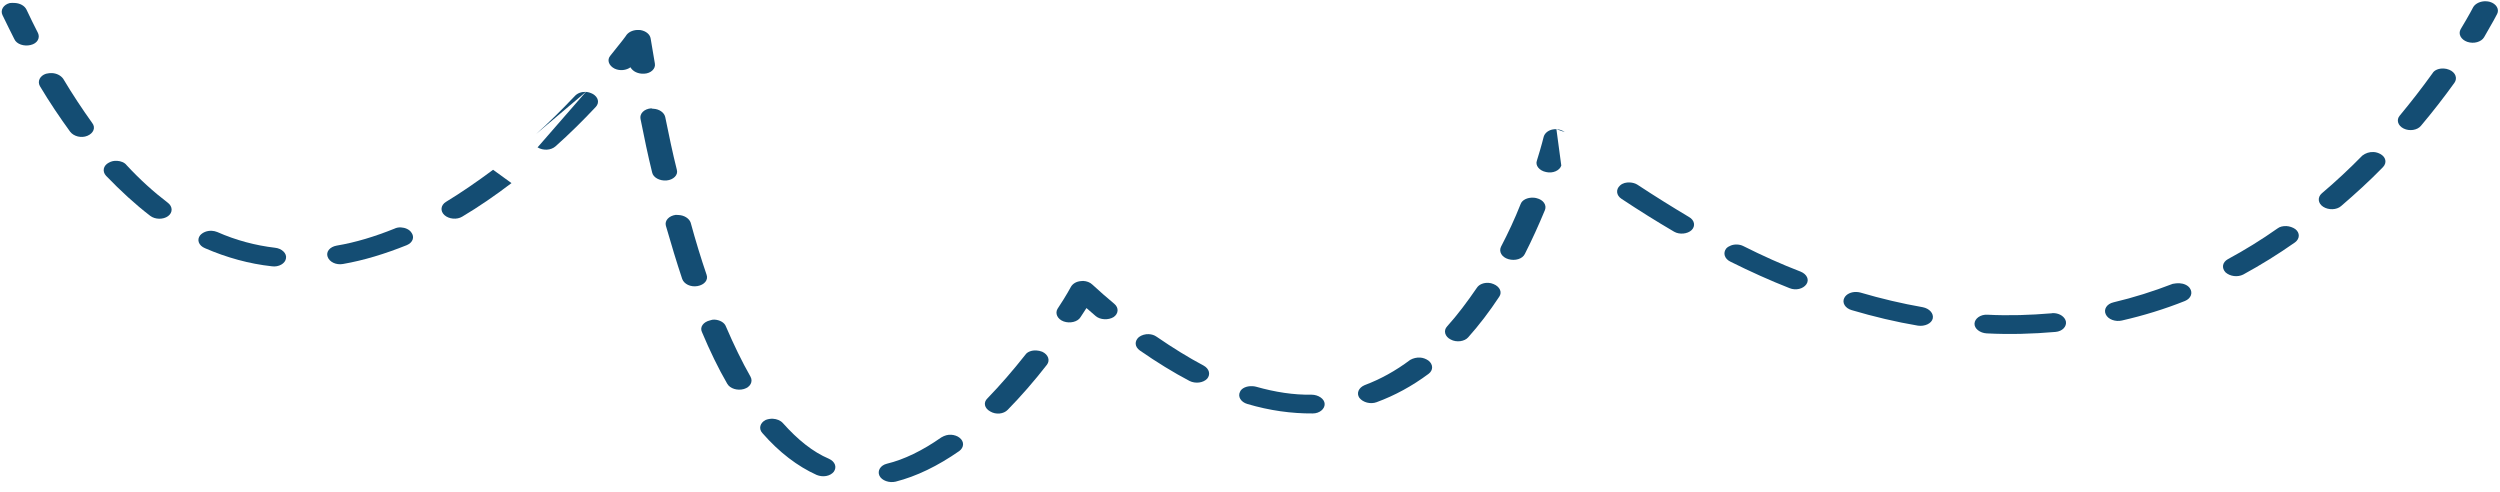 <svg width="452" height="89" viewBox="0 0 452 89" fill="none" xmlns="http://www.w3.org/2000/svg">
<path d="M449.455 0.233C449.685 0.245 449.914 0.257 450.141 0.326C451.35 0.676 451.912 1.68 451.484 2.518C451.481 2.575 450.632 4.135 449.113 6.75C448.609 7.583 447.284 7.972 446.077 7.565C444.947 7.162 444.386 6.158 444.893 5.267C446.406 2.767 447.175 1.26 447.175 1.26C447.594 0.594 448.537 0.185 449.455 0.233Z" fill="#144D73"/>
<path d="M441.834 12.387C442.14 12.403 442.52 12.48 442.82 12.611C443.947 13.071 444.352 14.124 443.771 14.954C441.867 17.605 439.81 20.249 437.682 22.774C437.028 23.542 435.635 23.756 434.588 23.242C433.54 22.729 433.212 21.68 433.866 20.912C435.914 18.439 437.889 15.906 439.793 13.254C440.132 12.642 440.992 12.343 441.834 12.387ZM429.147 27.486C429.606 27.51 429.983 27.644 430.356 27.836C431.401 28.406 431.576 29.447 430.846 30.212C428.412 32.721 425.834 35.051 423.262 37.266C422.457 37.969 420.997 38.007 420.032 37.383C419.067 36.759 418.971 35.665 419.775 34.962C422.265 32.857 424.766 30.523 427.118 28.125C427.677 27.695 428.381 27.445 429.147 27.486ZM294.707 32.99C295.166 33.014 295.696 33.157 296.066 33.405C299.182 35.46 302.304 37.401 305.355 39.223C306.399 39.794 306.572 40.892 305.844 41.599C305.116 42.306 303.65 42.459 302.682 41.892C299.555 40.066 296.359 38.064 293.17 35.948C292.205 35.324 292.109 34.23 292.914 33.527C293.397 33.093 294.018 32.954 294.707 32.99ZM413.402 40.876C413.938 40.904 414.541 41.108 414.986 41.418C415.871 42.095 415.814 43.181 414.936 43.823C411.908 45.957 408.736 47.912 405.575 49.638C404.55 50.157 403.179 49.971 402.373 49.24C401.647 48.457 401.777 47.432 402.805 46.855C405.806 45.236 408.899 43.334 411.768 41.306C412.169 40.984 412.79 40.844 413.402 40.876ZM314.072 44.209C314.455 44.229 314.835 44.306 315.208 44.498C318.648 46.226 322.097 47.783 325.557 49.111C326.684 49.571 327.169 50.571 326.589 51.4C326.008 52.23 324.686 52.562 323.559 52.101C320.025 50.712 316.426 49.09 312.836 47.297C311.789 46.783 311.46 45.734 312.117 44.909C312.524 44.472 313.307 44.169 314.072 44.209ZM394.058 51.212C394.823 51.252 395.573 51.578 395.929 52.113C396.499 52.945 396.139 53.958 395.041 54.416C391.357 55.886 387.535 57.061 383.651 57.946C382.485 58.229 381.128 57.757 380.717 56.818C380.303 55.937 380.893 54.936 382.135 54.657C385.71 53.812 389.299 52.682 392.824 51.319C393.289 51.229 393.675 51.192 394.058 51.212ZM335.648 52.792C335.878 52.804 336.108 52.816 336.334 52.886C340.113 54.001 343.904 54.888 347.63 55.542C348.845 55.777 349.642 56.679 349.441 57.586C349.24 58.492 347.983 59.057 346.764 58.878C342.808 58.212 338.791 57.257 334.786 56.072C333.576 55.722 333.015 54.718 333.442 53.881C333.787 53.154 334.73 52.744 335.648 52.792ZM371.365 56.614C372.436 56.67 373.325 57.29 373.512 58.103C373.694 59.029 372.881 59.904 371.647 60.011C367.561 60.37 363.333 60.492 359.201 60.276C357.976 60.212 356.943 59.412 356.991 58.498C357.039 57.583 358.076 56.835 359.301 56.899C363.204 57.103 367.125 56.965 370.903 56.647C371.059 56.598 371.212 56.606 371.365 56.614Z" fill="#144D73"/>
<path d="M282.281 29.931C282.003 30.834 280.746 31.398 279.533 31.105C278.318 30.87 277.524 29.911 277.878 29.012C278.708 26.362 279.101 24.72 279.101 24.72C279.287 24.099 279.85 23.613 280.627 23.424C280.859 23.379 281.169 23.338 281.398 23.35" fill="#144D73"/>
<path d="M281.398 23.35C281.934 23.378 282.537 23.582 282.905 23.887Z" fill="#144D73"/>
<path d="M277.218 35.742C277.448 35.754 277.601 35.762 277.827 35.831C279.04 36.124 279.681 37.075 279.327 37.973C278.185 40.722 276.97 43.41 275.687 45.922C275.256 46.817 273.931 47.206 272.721 46.856C271.512 46.506 270.95 45.502 271.381 44.608C272.661 42.152 273.87 39.579 274.933 36.883C275.201 36.152 276.147 35.686 277.218 35.742ZM269.12 51.139C269.426 51.154 269.729 51.228 270.029 51.358C271.156 51.819 271.641 52.818 271.061 53.648C269.309 56.307 267.414 58.788 265.458 60.978C264.803 61.746 263.334 61.956 262.29 61.385C261.242 60.872 260.916 59.765 261.647 59.001C263.521 56.921 265.255 54.605 267 52.059C267.418 51.393 268.278 51.094 269.12 51.139ZM207.698 60.414C208.233 60.442 208.687 60.581 209.131 60.891C212.02 62.877 214.844 64.63 217.607 66.093C218.652 66.664 218.904 67.709 218.25 68.477C217.519 69.241 216.129 69.397 215.082 68.884C212.169 67.356 209.121 65.476 206.085 63.368C205.123 62.687 205.1 61.654 205.904 60.951C206.385 60.575 207.085 60.382 207.698 60.414ZM256.746 64.648C257.282 64.677 257.809 64.876 258.253 65.186C259.138 65.863 259.158 66.953 258.28 67.595C255.326 69.79 252.165 71.516 248.879 72.72C247.783 73.121 246.421 72.763 245.774 71.927C245.203 71.094 245.64 70.085 246.739 69.627C249.557 68.571 252.322 67.053 254.959 65.071C255.513 64.756 256.134 64.616 256.746 64.648ZM226.391 69.821C226.62 69.833 226.85 69.845 227.077 69.914C230.555 70.899 233.905 71.419 237.131 71.359C238.359 71.366 239.471 72.112 239.5 73.031C239.528 73.949 238.565 74.759 237.337 74.751C233.498 74.779 229.537 74.228 225.531 73.043C224.322 72.693 223.76 71.689 224.188 70.852C224.453 70.178 225.396 69.769 226.391 69.821Z" fill="#144D73"/>
<path d="M195.846 50.793C196.458 50.825 197.062 51.029 197.5 51.453C198.818 52.669 200.138 53.827 201.462 54.928C202.344 55.662 202.211 56.744 201.336 57.329C200.385 57.91 198.931 57.834 198.122 57.161C197.533 56.671 197.022 56.186 196.433 55.696C196.1 56.195 195.764 56.75 195.348 57.359C194.844 58.193 193.446 58.52 192.316 58.117C191.186 57.714 190.704 56.657 191.208 55.824C192.791 53.442 193.643 51.824 193.643 51.824C193.979 51.268 194.613 50.9 195.384 50.826C195.537 50.834 195.693 50.785 195.846 50.793Z" fill="#144D73"/>
<path d="M118.124 19.661C119.195 19.717 120.084 20.337 120.271 21.149C120.942 24.452 121.616 27.697 122.379 30.718C122.637 31.649 121.747 32.519 120.514 32.627C119.28 32.734 118.086 32.098 117.904 31.171C117.144 28.093 116.47 24.848 115.802 21.488C115.621 20.561 116.434 19.687 117.744 19.584C117.818 19.645 117.971 19.653 118.124 19.661ZM122.719 38.876C123.714 38.928 124.605 39.491 124.872 40.25C125.773 43.565 126.756 46.769 127.754 49.687C128.089 50.622 127.352 51.501 126.112 51.722C124.873 51.944 123.675 51.365 123.341 50.431C122.345 47.455 121.365 44.193 120.391 40.817C120.133 39.887 120.946 39.012 122.183 38.848C122.336 38.856 122.489 38.864 122.719 38.876ZM129.171 57.787C130.09 57.835 130.987 58.283 131.254 59.043C132.691 62.385 134.145 65.385 135.691 68.103C136.182 68.989 135.669 69.994 134.5 70.334C133.331 70.674 131.971 70.258 131.48 69.373C129.861 66.594 128.339 63.418 126.905 60.018C126.491 59.137 127.154 58.197 128.397 57.918C128.633 57.816 128.942 57.775 129.171 57.787ZM187.359 63.36C187.742 63.38 188.045 63.454 188.422 63.588C189.546 64.106 189.874 65.155 189.297 65.927C186.992 68.901 184.543 71.697 182.191 74.096C181.461 74.86 180.071 75.016 179.03 74.388C177.985 73.818 177.733 72.772 178.54 72.012C180.812 69.666 183.099 67.035 185.401 64.118C185.734 63.619 186.517 63.316 187.359 63.36ZM139.743 75.71C140.432 75.746 141.109 76.011 141.544 76.493C144.226 79.499 146.95 81.706 149.878 82.949C151.002 83.466 151.334 84.458 150.753 85.287C150.096 86.113 148.78 86.33 147.653 85.87C144.204 84.313 140.883 81.789 137.842 78.305C137.116 77.522 137.402 76.447 138.427 75.928C138.819 75.776 139.284 75.686 139.743 75.71ZM171.978 78.604C172.514 78.632 173.117 78.836 173.485 79.142C174.37 79.819 174.313 80.905 173.435 81.547C169.532 84.266 165.674 86.127 161.941 87.078C160.775 87.361 159.418 86.888 159.004 86.007C158.589 85.125 159.179 84.124 160.345 83.841C163.455 83.087 166.762 81.484 170.188 79.084C170.821 78.716 171.366 78.572 171.978 78.604Z" fill="#144D73"/>
<path d="M115.494 5.421C115.57 5.426 115.723 5.434 115.8 5.438C116.789 5.604 117.524 6.216 117.638 6.967C117.866 8.469 118.171 9.976 118.399 11.478C118.581 12.405 117.691 13.275 116.461 13.325C115.383 13.384 114.409 12.931 113.989 12.164C113.27 12.7 112.11 12.868 111.136 12.416C110.089 11.902 109.683 10.849 110.338 10.081C112.224 7.772 113.297 6.338 113.3 6.281C113.792 5.676 114.652 5.377 115.494 5.421Z" fill="#144D73"/>
<path d="M96.933 24.225C99.349 22.059 101.697 19.717 103.972 17.314C104.458 16.823 105.162 16.574 105.927 16.614" fill="#144D73"/>
<path d="M105.927 16.614C106.31 16.634 106.763 16.772 107.137 16.964C108.182 17.535 108.434 18.58 107.703 19.344C105.346 21.857 102.918 24.252 100.422 26.471C99.618 27.174 98.231 27.274 97.19 26.646" fill="#144D73"/>
<path d="M9.406 13.215C10.248 13.259 10.996 13.643 11.425 14.238C13.118 17.078 14.896 19.751 16.684 22.253C17.331 23.089 16.894 24.098 15.796 24.556C14.697 25.015 13.334 24.657 12.688 23.82C10.826 21.258 8.975 18.524 7.211 15.565C6.72 14.679 7.233 13.675 8.326 13.331C8.715 13.236 9.1 13.199 9.406 13.215Z" fill="#144D73"/>
<path d="M92.477 33.105C89.519 35.358 86.494 37.435 83.563 39.173C82.612 39.754 81.16 39.62 80.354 38.89C79.549 38.16 79.682 37.078 80.633 36.497C83.408 34.808 86.274 32.838 89.149 30.695" fill="#144D73"/>
<path d="M21.161 29.079C21.85 29.116 22.526 29.38 22.885 29.858C25.282 32.448 27.773 34.7 30.356 36.67C31.241 37.347 31.261 38.437 30.383 39.079C29.505 39.721 28.048 39.701 27.163 39.025C24.433 36.932 21.797 34.501 19.177 31.784C18.451 31.001 18.661 29.923 19.686 29.403C20.16 29.142 20.625 29.051 21.161 29.079Z" fill="#144D73"/>
<path d="M72.487 41.114C73.252 41.155 74.002 41.481 74.358 42.015C75.005 42.852 74.645 43.864 73.546 44.323C69.626 45.894 65.804 47.07 62.009 47.73C60.77 47.952 59.572 47.373 59.237 46.439C58.903 45.504 59.639 44.625 60.879 44.404C64.285 43.837 67.796 42.76 71.323 41.34C71.639 41.185 72.027 41.09 72.487 41.114Z" fill="#144D73"/>
<path d="M38.302 41.73C38.608 41.746 38.988 41.823 39.288 41.953C42.663 43.449 46.222 44.38 49.73 44.794C50.952 44.915 51.902 45.825 51.701 46.731C51.576 47.642 50.389 48.325 49.171 48.147C45.05 47.701 40.965 46.57 37.063 44.875C35.936 44.414 35.531 43.361 36.188 42.536C36.677 41.988 37.461 41.685 38.302 41.73Z" fill="#144D73"/>
<path d="M2.703 0.539C3.622 0.587 4.443 1.032 4.79 1.738C5.48 3.207 6.173 4.619 6.87 5.974C7.284 6.855 6.771 7.86 5.528 8.139C4.362 8.422 3.003 8.007 2.591 7.068C1.898 5.656 1.131 4.183 0.441 2.713C0.026 1.832 0.616 0.831 1.782 0.548C2.091 0.507 2.397 0.523 2.703 0.539Z" fill="#144D73"/>
</svg>
